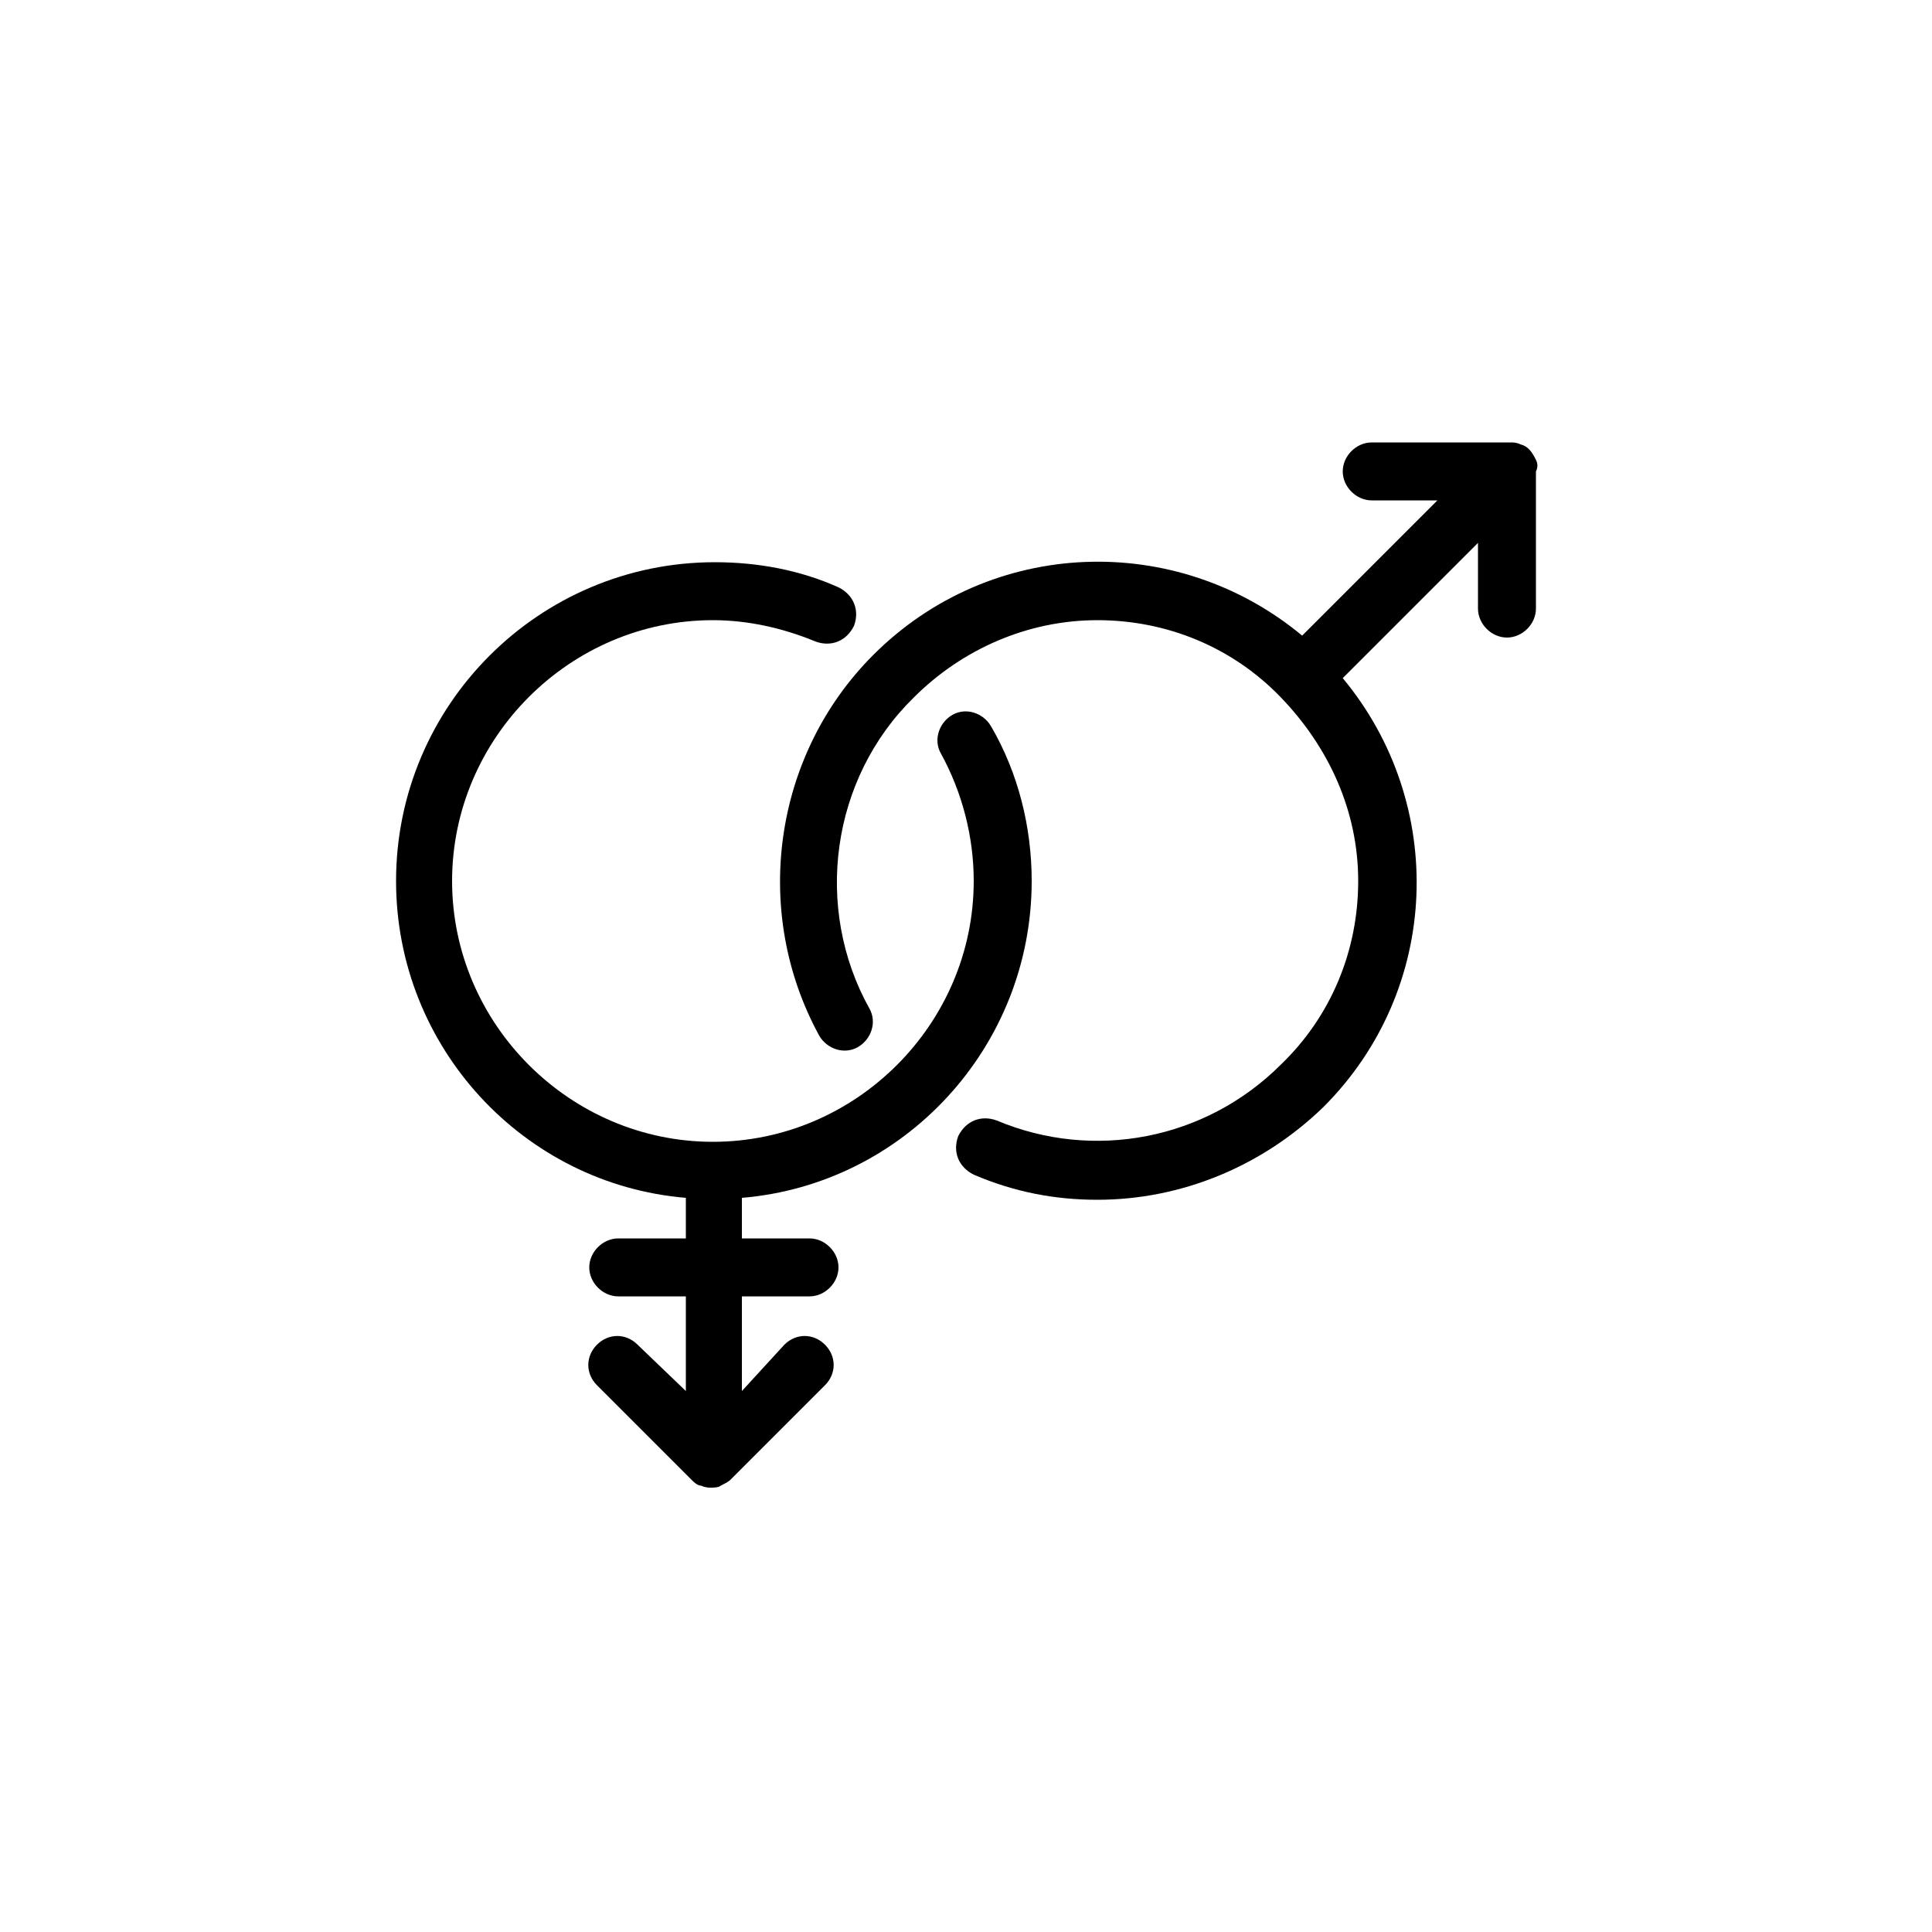<?xml version="1.0" ?><svg version="1.1" viewBox="0 0 100 100" xml:space="preserve" xmlns="http://www.w3.org/2000/svg" xmlns:xlink="http://www.w3.org/1999/xlink"><path d="M53.4,45.6c0-2.8-0.7-5.6-2.1-8c-0.4-0.7-1.3-1-2-0.6c-0.7,0.4-1,1.3-0.6,2c1.1,2,1.7,4.3,1.7,6.6c0,7.4-6.1,13.5-13.5,13.5  s-13.5-6.1-13.5-13.5s6.1-13.5,13.5-13.5c1.8,0,3.6,0.4,5.3,1.1c0.8,0.3,1.6,0,2-0.8c0.3-0.8,0-1.6-0.8-2c-2-0.9-4.2-1.3-6.4-1.3  c-9.1,0-16.5,7.4-16.5,16.5c0,8.6,6.6,15.7,15,16.4v2.1h-3.5c-0.8,0-1.5,0.7-1.5,1.5s0.7,1.5,1.5,1.5h3.5V72L33,69.6  c-0.6-0.6-1.5-0.6-2.1,0c-0.6,0.6-0.6,1.5,0,2.1l4.9,4.9c0.1,0.1,0.3,0.3,0.5,0.3c0,0,0,0,0,0c0.2,0.1,0.4,0.1,0.5,0.1  s0.4,0,0.5-0.1c0,0,0,0,0,0c0.2-0.1,0.4-0.2,0.5-0.3l4.9-4.9c0.6-0.6,0.6-1.5,0-2.1c-0.6-0.6-1.5-0.6-2.1,0L38.4,72v-4.9h3.5  c0.8,0,1.5-0.7,1.5-1.5s-0.7-1.5-1.5-1.5h-3.5V62C46.8,61.3,53.4,54.2,53.4,45.6z"/><path d="M79.5,23.8c-0.2-0.4-0.4-0.7-0.8-0.8c0,0,0,0,0,0c-0.2-0.1-0.4-0.1-0.5-0.1H71c-0.8,0-1.5,0.7-1.5,1.5s0.7,1.5,1.5,1.5h3.4  l-7,7c-6.5-5.4-16.1-5.1-22.2,1c-5.2,5.2-6.3,13.3-2.8,19.7c0.4,0.7,1.3,1,2,0.6c0.7-0.4,1-1.3,0.6-2c-2.9-5.2-2-11.9,2.3-16.1  c2.5-2.5,5.9-4,9.5-4c3.6,0,7,1.4,9.5,4s4,5.9,4,9.5c0,3.6-1.4,7-4,9.5c-3.9,3.9-9.7,5-14.7,2.9c-0.8-0.3-1.6,0-2,0.8  c-0.3,0.8,0,1.6,0.8,2c2.1,0.9,4.2,1.3,6.4,1.3c4.3,0,8.5-1.7,11.7-4.8c6.1-6.1,6.4-15.7,1-22.2l7-7v3.4c0,0.8,0.7,1.5,1.5,1.5  s1.5-0.7,1.5-1.5v-7.1C79.6,24.2,79.6,24,79.5,23.8C79.5,23.8,79.5,23.8,79.5,23.8z"/></svg>
